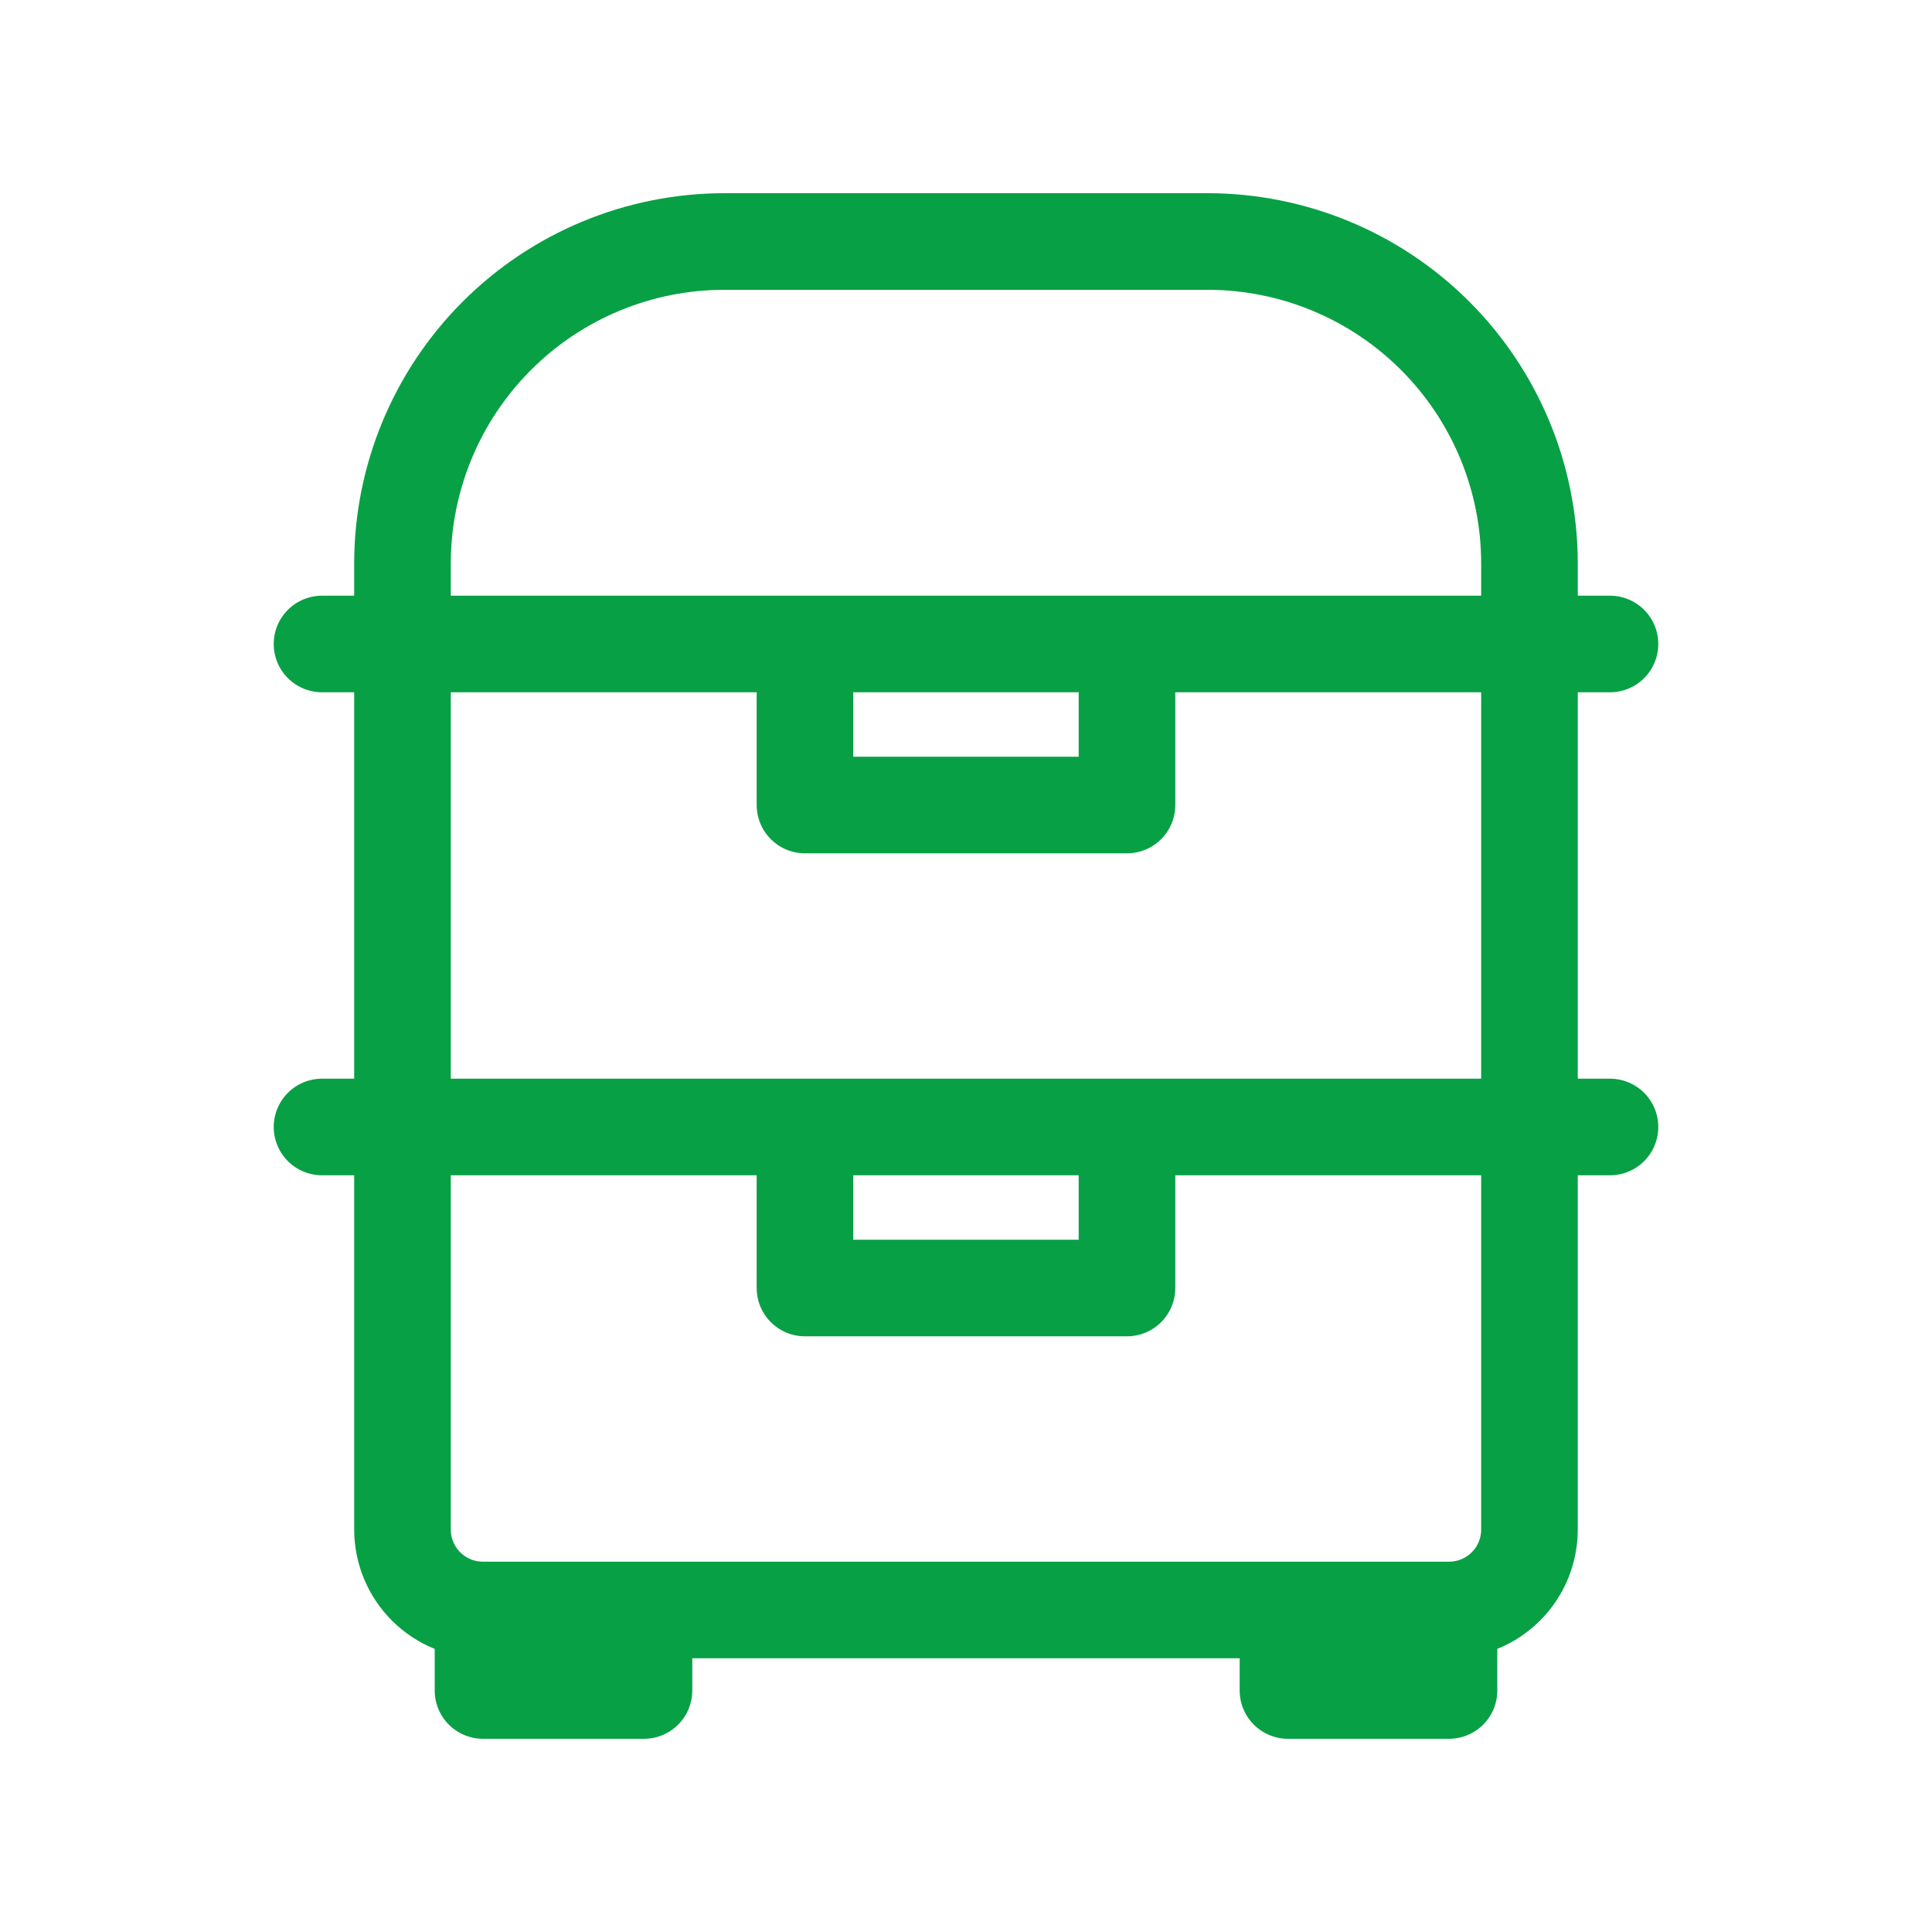 <svg width="40" height="40" viewBox="0 0 40 40" fill="none" xmlns="http://www.w3.org/2000/svg">
<path d="M30 33.333H26.666V35H30V33.333ZM30 33.333H10M30 33.333C30.442 33.333 30.866 33.158 31.178 32.845C31.491 32.533 31.666 32.109 31.666 31.667V23.333M10 33.333H13.333V35H10V33.333ZM10 33.333C9.558 33.333 9.134 33.158 8.821 32.845C8.509 32.533 8.333 32.109 8.333 31.667V23.333M31.666 23.333H8.333M31.666 23.333V13.333M8.333 23.333V13.333M33.333 23.333H6.667M31.666 13.333H8.333M31.666 13.333V11.667C31.666 9.899 30.964 8.203 29.714 6.953C28.464 5.702 26.768 5 25 5H15C13.232 5 11.536 5.702 10.286 6.953C9.036 8.203 8.333 9.899 8.333 11.667V13.333M33.333 13.333H6.667M16.666 16.667V13.333H23.333V16.667H16.666ZM16.666 26.667V23.333H23.333V26.667H16.666Z" stroke="#08A045" stroke-width="2" stroke-linecap="round" stroke-linejoin="round"/>
</svg>
